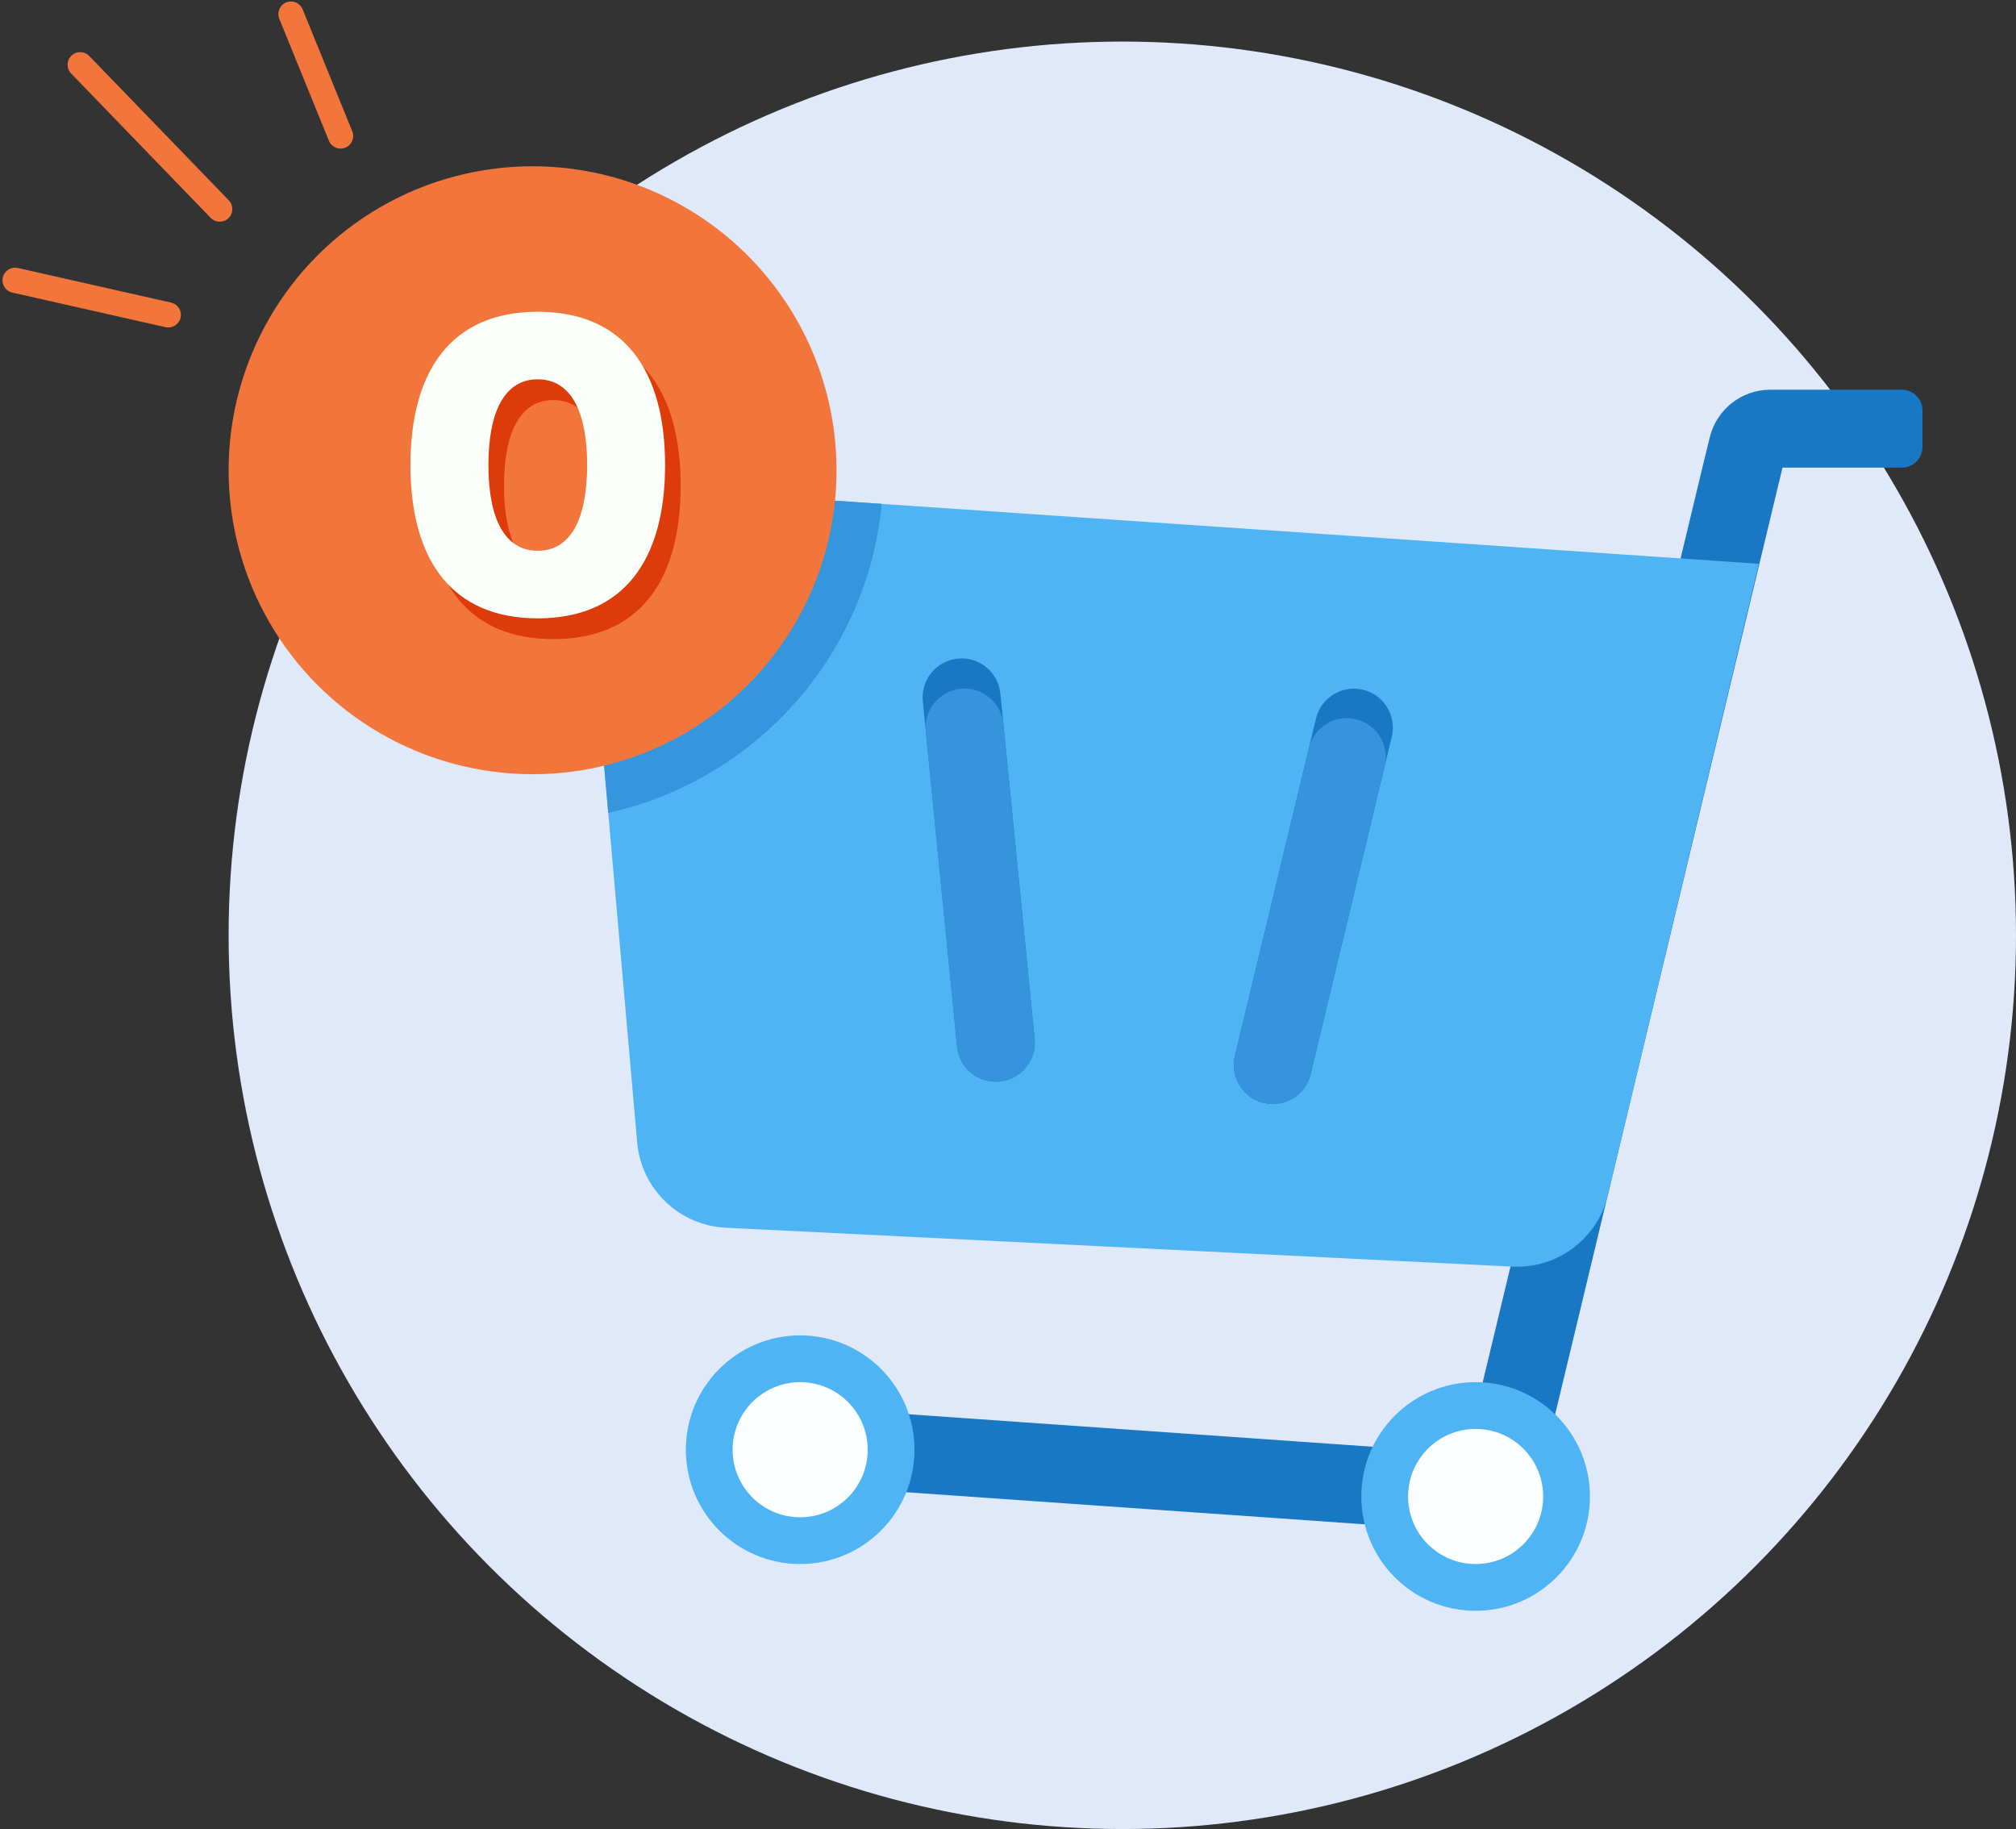 <svg width="388" height="352" viewBox="0 0 388 352" fill="none" xmlns="http://www.w3.org/2000/svg">
<rect x="0" y="0" width="388" height="352" fill="#333333" stroke="none"/>
<circle cx="216" cy="180" r="172" fill="#E0E9FA"/>
<path d="M370.001 86V79C370.001 76.791 368.21 75 366.001 75H340.723C335.197 75 330.385 78.775 329.069 84.142L328 88.5L282.079 279.683L158.048 271L157 285.963L290.894 295.337L294.031 294.148L343.06 90H366.001C368.21 90 370.001 88.209 370.001 86Z" fill="#1878C4"/>
<path d="M111.5 93L338.5 108.5L309.473 229.968C307.459 238.394 299.729 244.19 291.077 243.762L139.671 236.275C130.69 235.831 123.415 228.827 122.629 219.87L111.5 93Z" fill="#4EB4F4"/>
<path d="M243.217 212.263C239.183 211.3 236.696 207.247 237.665 203.215L253.274 138.279C254.24 134.257 258.282 131.777 262.306 132.737C266.34 133.699 268.827 137.753 267.858 141.785L252.25 206.72C251.283 210.743 247.241 213.223 243.217 212.263Z" fill="#1878C4"/>
<path d="M243.219 212.263C239.185 211.3 236.698 207.246 237.667 203.214L251.92 143.952C252.888 139.93 256.929 137.451 260.953 138.411C264.987 139.373 267.474 143.427 266.504 147.46L252.251 206.721C251.284 210.743 247.243 213.223 243.219 212.263Z" fill="#3694DC"/>
<path d="M192.391 208.139C196.518 207.737 199.536 204.061 199.127 199.934L192.534 133.476C192.125 129.359 188.46 126.35 184.343 126.751C180.215 127.154 177.197 130.83 177.607 134.956L184.2 201.415C184.608 205.532 188.273 208.541 192.391 208.139Z" fill="#1878C4"/>
<path d="M192.39 208.139C196.518 207.737 199.536 204.061 199.126 199.933L193.101 139.281C192.692 135.164 189.027 132.156 184.91 132.557C180.782 132.96 177.764 136.636 178.174 140.763L184.199 201.416C184.608 205.533 188.273 208.541 192.39 208.139Z" fill="#3694DC"/>
<path d="M169.691 96.973C166.898 126.337 145.294 150.216 117.063 156.424L111.5 93L169.691 96.973Z" fill="#3595DD"/>
<path d="M34.753 61.135C35.05 59.828 34.23 58.528 32.922 58.233L3.436 51.577C2.131 51.283 0.834 52.101 0.537 53.406C0.24 54.713 1.061 56.013 2.368 56.308L31.855 62.964C33.16 63.258 34.457 62.44 34.753 61.135Z" fill="#F2763C"/>
<path d="M66.46 28.422C67.703 27.919 68.301 26.503 67.795 25.261L58.247 1.799C57.743 0.56 56.33 -0.037 55.09 0.466C53.848 0.969 53.25 2.385 53.755 3.627L63.303 27.089C63.807 28.328 65.22 28.925 66.46 28.422Z" fill="#F2763C"/>
<path d="M43.974 41.987C44.938 41.056 44.965 39.52 44.033 38.556L17.175 10.773C16.244 9.811 14.711 9.784 13.748 10.713C12.783 11.644 12.756 13.18 13.688 14.144L40.547 41.927C41.477 42.889 43.01 42.916 43.974 41.987Z" fill="#F2763C"/>
<circle cx="102.5" cy="90.5" r="58.5" fill="#F2763C"/>
<circle cx="154" cy="279" r="22" fill="#4EB4F4"/>
<circle cx="154" cy="279" r="13" fill="#FCFFFF"/>
<circle cx="284" cy="288" r="22" fill="#4EB4F4"/>
<circle cx="284" cy="288" r="13" fill="#FCFFFF"/>
<path d="M131 93.5C131 111.792 123.031 123 106.5 123C89.969 123 82 111.792 82 93.5C82 75.208 89.969 64 106.5 64C123.031 64 131 75.208 131 93.5Z" fill="#DD3B0A"/>
<path d="M116 93.5C116 103.731 112.91 110 106.5 110C100.09 110 97 103.731 97 93.5C97 83.269 100.09 77 106.5 77C112.91 77 116 83.269 116 93.5Z" fill="#F2763C"/>
<path d="M103.5 60C120.031 60 128 71.208 128 89.5C128 107.792 120.031 119 103.5 119C86.969 119 79 107.792 79 89.5C79 71.208 86.969 60 103.5 60ZM103.5 73C97.09 73 94 79.269 94 89.5C94 99.731 97.09 106 103.5 106C109.91 106 113 99.731 113 89.5C113 79.269 109.91 73 103.5 73Z" fill="#FAFFFA"/>
</svg>
